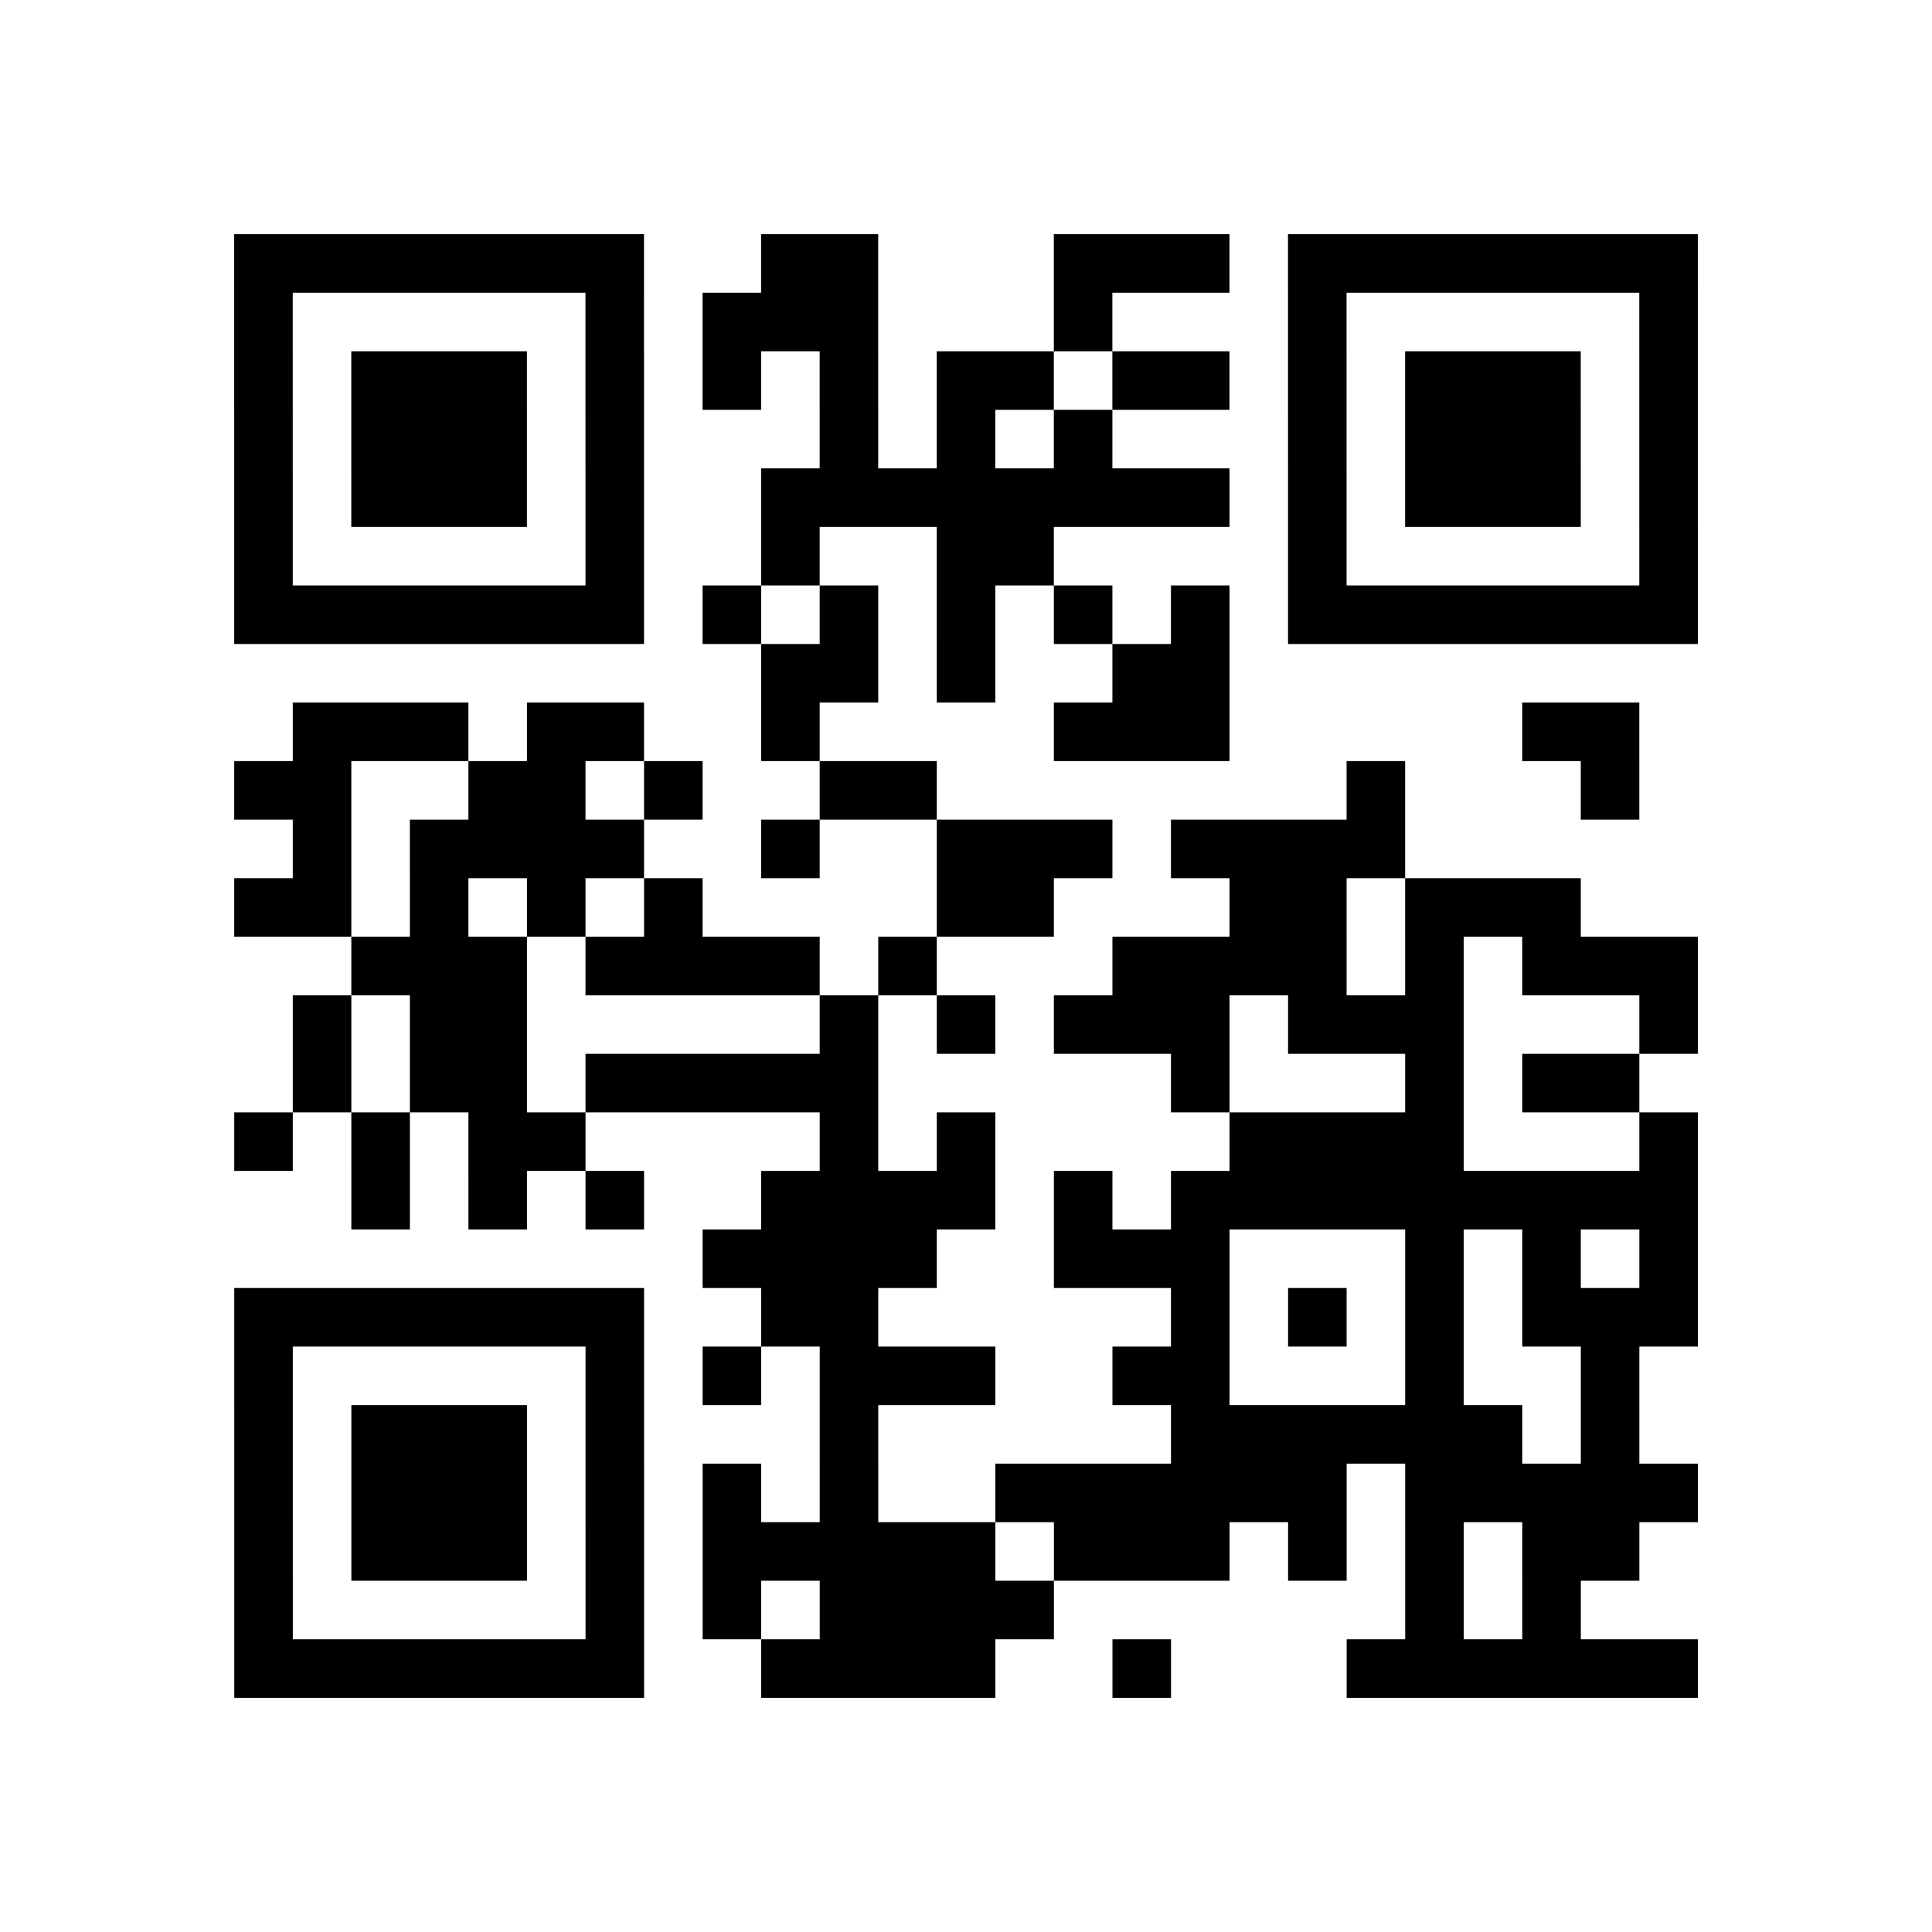 <?xml version="1.0" encoding="utf-8"?>
<svg xmlns="http://www.w3.org/2000/svg" width="132" height="132" class="segno"><path transform="scale(4)" class="qrline" stroke="#000" d="M4 4.5h7m2 0h2m3 0h3m1 0h7m-25 1h1m5 0h1m1 0h3m3 0h1m3 0h1m5 0h1m-25 1h1m1 0h3m1 0h1m1 0h1m1 0h1m1 0h2m1 0h2m1 0h1m1 0h3m1 0h1m-25 1h1m1 0h3m1 0h1m3 0h1m1 0h1m1 0h1m3 0h1m1 0h3m1 0h1m-25 1h1m1 0h3m1 0h1m2 0h8m1 0h1m1 0h3m1 0h1m-25 1h1m5 0h1m2 0h1m2 0h2m4 0h1m5 0h1m-25 1h7m1 0h1m1 0h1m1 0h1m1 0h1m1 0h1m1 0h7m-16 1h2m1 0h1m2 0h2m-16 1h3m1 0h2m2 0h1m4 0h3m5 0h2m-24 1h2m2 0h2m1 0h1m2 0h2m7 0h1m3 0h1m-23 1h1m1 0h4m2 0h1m2 0h3m1 0h4m-20 1h2m1 0h1m1 0h1m1 0h1m4 0h2m3 0h2m1 0h3m-21 1h3m1 0h4m1 0h1m3 0h4m1 0h1m1 0h3m-24 1h1m1 0h2m5 0h1m1 0h1m1 0h3m1 0h3m3 0h1m-24 1h1m1 0h2m1 0h5m5 0h1m3 0h1m1 0h2m-24 1h1m1 0h1m1 0h2m4 0h1m1 0h1m4 0h4m3 0h1m-23 1h1m1 0h1m1 0h1m2 0h4m1 0h1m1 0h9m-17 1h4m2 0h3m3 0h1m1 0h1m1 0h1m-25 1h7m2 0h2m5 0h1m1 0h1m1 0h1m1 0h3m-25 1h1m5 0h1m1 0h1m1 0h3m2 0h2m3 0h1m2 0h1m-24 1h1m1 0h3m1 0h1m3 0h1m5 0h6m1 0h1m-24 1h1m1 0h3m1 0h1m1 0h1m1 0h1m2 0h6m1 0h5m-25 1h1m1 0h3m1 0h1m1 0h5m1 0h3m1 0h1m1 0h1m1 0h2m-24 1h1m5 0h1m1 0h1m1 0h4m6 0h1m1 0h1m-23 1h7m2 0h4m2 0h1m3 0h6"/></svg>
